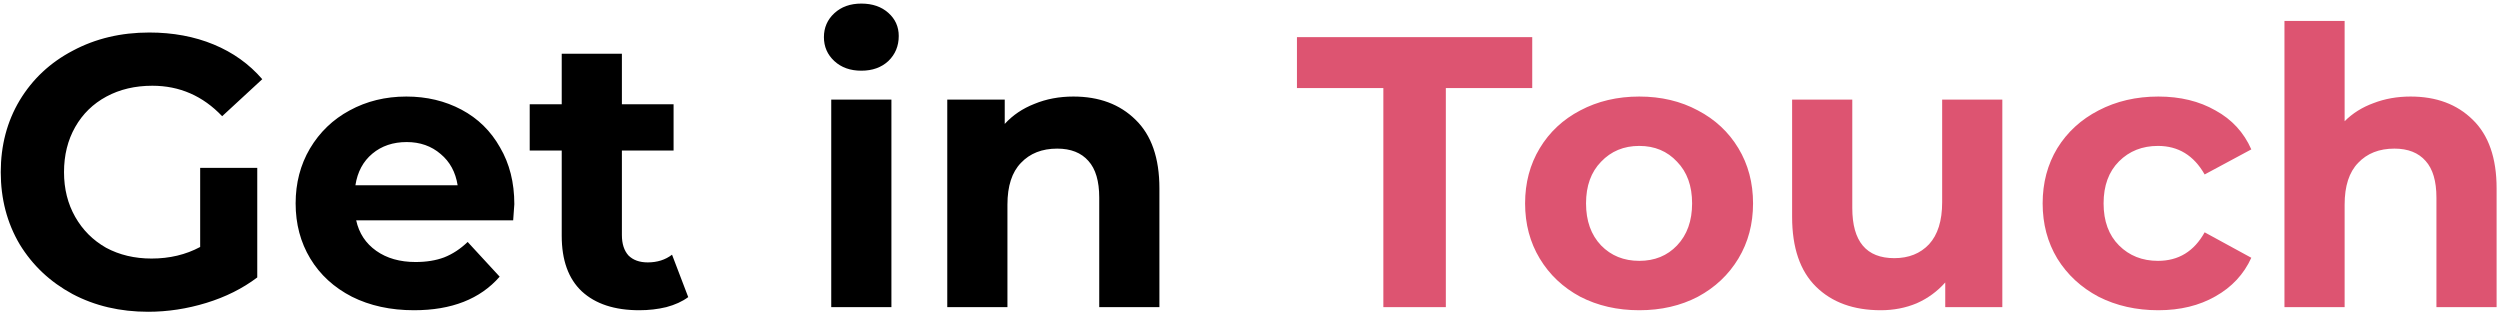 <svg width="350" height="44" viewBox="0 0 350 44" fill="none" xmlns="http://www.w3.org/2000/svg">
<path d="M28.024 23.506H36.016V38.842C33.964 40.39 31.588 41.578 28.888 42.406C26.188 43.234 23.47 43.648 20.734 43.648C16.81 43.648 13.282 42.82 10.15 41.164C7.018 39.472 4.552 37.15 2.752 34.198C0.988 31.21 0.106 27.844 0.106 24.1C0.106 20.356 0.988 17.008 2.752 14.056C4.552 11.068 7.036 8.746 10.204 7.09C13.372 5.398 16.936 4.552 20.896 4.552C24.208 4.552 27.214 5.11 29.914 6.226C32.614 7.342 34.882 8.962 36.718 11.086L31.102 16.27C28.402 13.426 25.144 12.004 21.328 12.004C18.916 12.004 16.774 12.508 14.902 13.516C13.03 14.524 11.572 15.946 10.528 17.782C9.484 19.618 8.962 21.724 8.962 24.1C8.962 26.44 9.484 28.528 10.528 30.364C11.572 32.2 13.012 33.64 14.848 34.684C16.72 35.692 18.844 36.196 21.22 36.196C23.74 36.196 26.008 35.656 28.024 34.576V23.506ZM72.006 28.582C72.006 28.69 71.952 29.446 71.844 30.85H49.866C50.262 32.65 51.198 34.072 52.674 35.116C54.15 36.16 55.986 36.682 58.182 36.682C59.694 36.682 61.026 36.466 62.178 36.034C63.366 35.566 64.464 34.846 65.472 33.874L69.954 38.734C67.218 41.866 63.222 43.432 57.966 43.432C54.69 43.432 51.792 42.802 49.272 41.542C46.752 40.246 44.808 38.464 43.44 36.196C42.072 33.928 41.388 31.354 41.388 28.474C41.388 25.63 42.054 23.074 43.386 20.806C44.754 18.502 46.608 16.72 48.948 15.46C51.324 14.164 53.97 13.516 56.886 13.516C59.73 13.516 62.304 14.128 64.608 15.352C66.912 16.576 68.712 18.34 70.008 20.644C71.34 22.912 72.006 25.558 72.006 28.582ZM56.94 19.888C55.032 19.888 53.43 20.428 52.134 21.508C50.838 22.588 50.046 24.064 49.758 25.936H64.068C63.78 24.1 62.988 22.642 61.692 21.562C60.396 20.446 58.812 19.888 56.94 19.888ZM96.353 41.596C95.525 42.208 94.499 42.676 93.275 43C92.087 43.288 90.827 43.432 89.495 43.432C86.039 43.432 83.357 42.55 81.449 40.786C79.577 39.022 78.641 36.43 78.641 33.01V21.076H74.159V14.596H78.641V7.522H87.065V14.596H94.301V21.076H87.065V32.902C87.065 34.126 87.371 35.08 87.983 35.764C88.631 36.412 89.531 36.736 90.683 36.736C92.015 36.736 93.149 36.376 94.085 35.656L96.353 41.596ZM116.374 13.948H124.798V43H116.374V13.948ZM120.586 9.898C119.038 9.898 117.778 9.448 116.806 8.548C115.834 7.648 115.348 6.532 115.348 5.2C115.348 3.868 115.834 2.752 116.806 1.852C117.778 0.952 119.038 0.502 120.586 0.502C122.134 0.502 123.394 0.934 124.366 1.798C125.338 2.662 125.824 3.742 125.824 5.038C125.824 6.442 125.338 7.612 124.366 8.548C123.394 9.448 122.134 9.898 120.586 9.898ZM150.275 13.516C153.875 13.516 156.773 14.596 158.969 16.756C161.201 18.916 162.317 22.12 162.317 26.368V43H153.893V27.664C153.893 25.36 153.389 23.65 152.381 22.534C151.373 21.382 149.915 20.806 148.007 20.806C145.883 20.806 144.191 21.472 142.931 22.804C141.671 24.1 141.041 26.044 141.041 28.636V43H132.617V13.948H140.663V17.35C141.779 16.126 143.165 15.19 144.821 14.542C146.477 13.858 148.295 13.516 150.275 13.516Z" fill="black"/>
<path d="M193.669 12.328H181.573V5.2H214.513V12.328H202.417V43H193.669V12.328ZM229.497 43.432C226.437 43.432 223.683 42.802 221.235 41.542C218.823 40.246 216.933 38.464 215.565 36.196C214.197 33.928 213.513 31.354 213.513 28.474C213.513 25.594 214.197 23.02 215.565 20.752C216.933 18.484 218.823 16.72 221.235 15.46C223.683 14.164 226.437 13.516 229.497 13.516C232.557 13.516 235.293 14.164 237.705 15.46C240.117 16.72 242.007 18.484 243.375 20.752C244.743 23.02 245.427 25.594 245.427 28.474C245.427 31.354 244.743 33.928 243.375 36.196C242.007 38.464 240.117 40.246 237.705 41.542C235.293 42.802 232.557 43.432 229.497 43.432ZM229.497 36.52C231.657 36.52 233.421 35.8 234.789 34.36C236.193 32.884 236.895 30.922 236.895 28.474C236.895 26.026 236.193 24.082 234.789 22.642C233.421 21.166 231.657 20.428 229.497 20.428C227.337 20.428 225.555 21.166 224.151 22.642C222.747 24.082 222.045 26.026 222.045 28.474C222.045 30.922 222.747 32.884 224.151 34.36C225.555 35.8 227.337 36.52 229.497 36.52ZM280.326 13.948V43H272.334V39.544C271.218 40.804 269.886 41.776 268.338 42.46C266.79 43.108 265.116 43.432 263.316 43.432C259.5 43.432 256.476 42.334 254.244 40.138C252.012 37.942 250.896 34.684 250.896 30.364V13.948H259.32V29.122C259.32 33.802 261.282 36.142 265.206 36.142C267.222 36.142 268.842 35.494 270.066 34.198C271.29 32.866 271.902 30.904 271.902 28.312V13.948H280.326ZM302.17 43.432C299.074 43.432 296.284 42.802 293.8 41.542C291.352 40.246 289.426 38.464 288.022 36.196C286.654 33.928 285.97 31.354 285.97 28.474C285.97 25.594 286.654 23.02 288.022 20.752C289.426 18.484 291.352 16.72 293.8 15.46C296.284 14.164 299.074 13.516 302.17 13.516C305.23 13.516 307.894 14.164 310.162 15.46C312.466 16.72 314.14 18.538 315.184 20.914L308.65 24.424C307.138 21.76 304.96 20.428 302.116 20.428C299.92 20.428 298.102 21.148 296.662 22.588C295.222 24.028 294.502 25.99 294.502 28.474C294.502 30.958 295.222 32.92 296.662 34.36C298.102 35.8 299.92 36.52 302.116 36.52C304.996 36.52 307.174 35.188 308.65 32.524L315.184 36.088C314.14 38.392 312.466 40.192 310.162 41.488C307.894 42.784 305.23 43.432 302.17 43.432ZM337.482 13.516C341.082 13.516 343.98 14.596 346.176 16.756C348.408 18.916 349.524 22.12 349.524 26.368V43H341.1V27.664C341.1 25.36 340.596 23.65 339.588 22.534C338.58 21.382 337.122 20.806 335.214 20.806C333.09 20.806 331.398 21.472 330.138 22.804C328.878 24.1 328.248 26.044 328.248 28.636V43H319.824V2.932H328.248V16.972C329.364 15.856 330.714 15.01 332.298 14.434C333.882 13.822 335.61 13.516 337.482 13.516Z" fill="#DD5471"/>
</svg>
